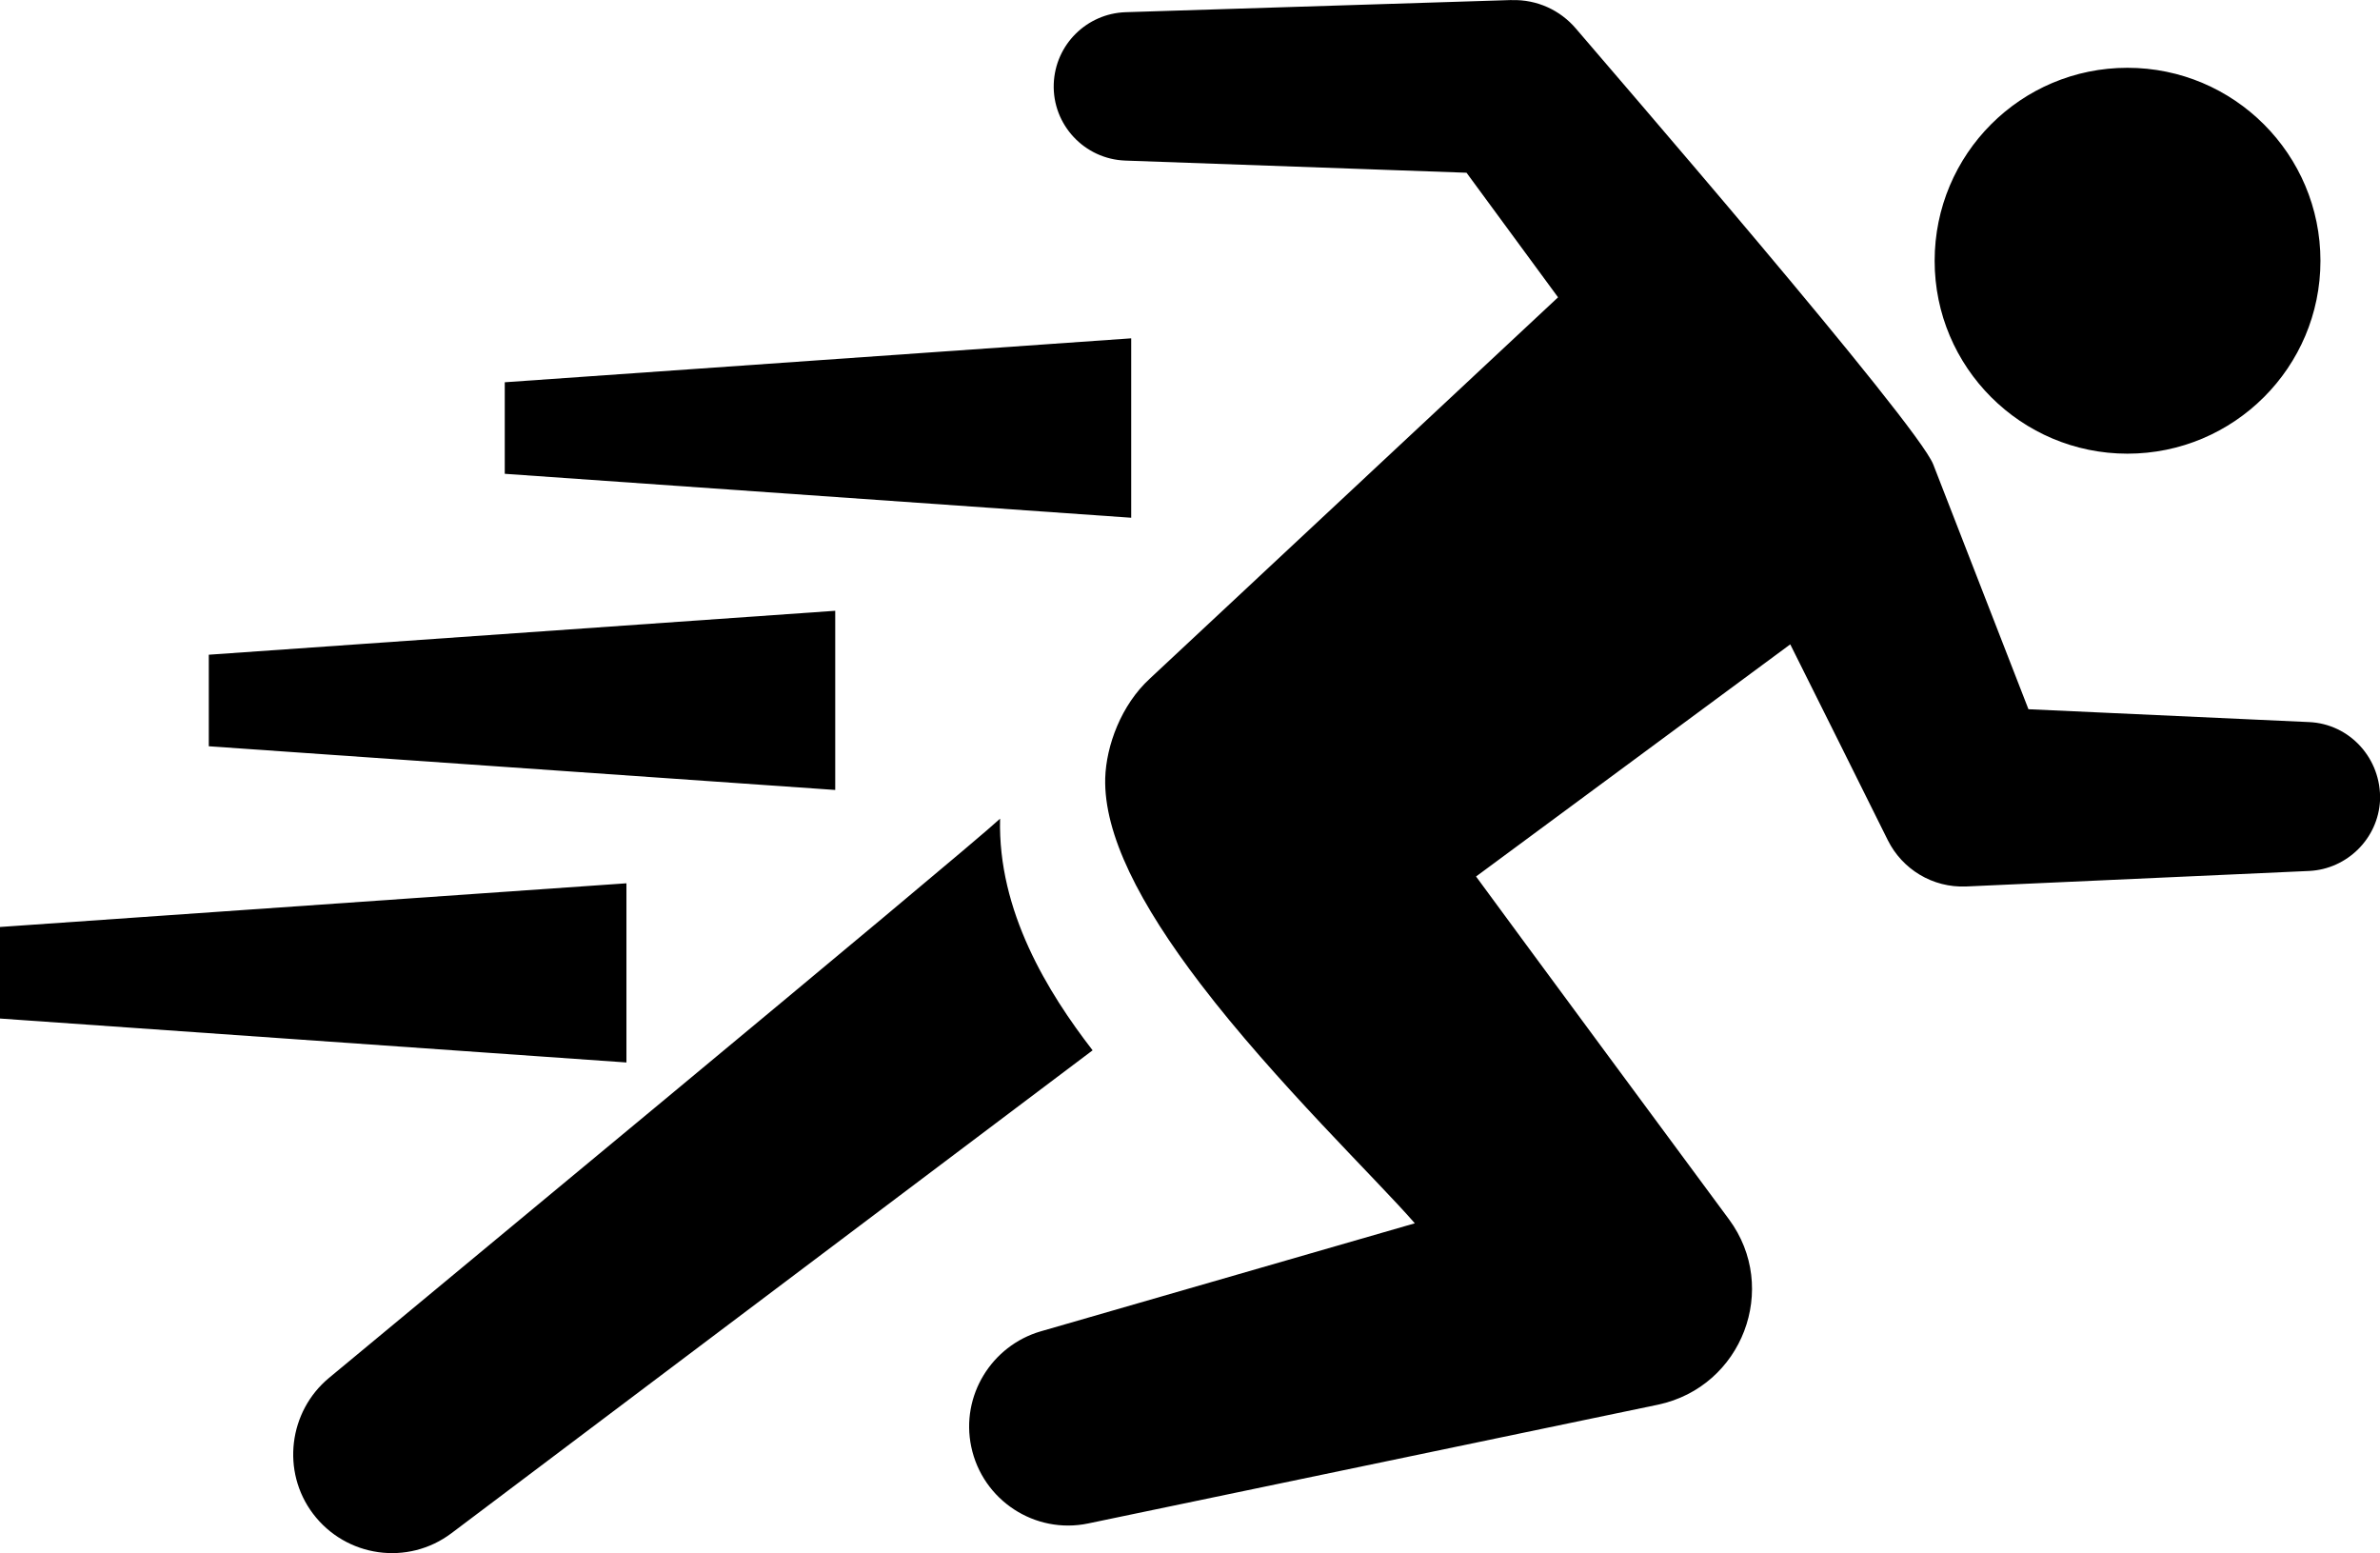 <?xml version="1.0" encoding="UTF-8" standalone="no"?>
<!-- Svg Vector Icons : http://www.onlinewebfonts.com/icon -->

<svg
   version="1.1"
   x="0px"
   y="0px"
   viewBox="0 0 48 31.318"
   enable-background="new 0 0 1000 1000"
   xml:space="preserve"
   id="svg18"
   sodipodi:docname="speed.svg"
   inkscape:version="1.2.1 (9c6d41e410, 2022-07-14)"
   width="48"
   height="31.318"
   xmlns:inkscape="http://www.inkscape.org/namespaces/inkscape"
   xmlns:sodipodi="http://sodipodi.sourceforge.net/DTD/sodipodi-0.dtd"
   xmlns="http://www.w3.org/2000/svg"
   xmlns:svg="http://www.w3.org/2000/svg"><defs
   id="defs22" /><sodipodi:namedview
   id="namedview20"
   pagecolor="#505050"
   bordercolor="#eeeeee"
   borderopacity="1"
   inkscape:showpageshadow="0"
   inkscape:pageopacity="0"
   inkscape:pagecheckerboard="0"
   inkscape:deskcolor="#505050"
   showgrid="false"
   inkscape:zoom="13.264"
   inkscape:cx="25.369421"
   inkscape:cy="12.515078"
   inkscape:window-width="1920"
   inkscape:window-height="1009"
   inkscape:window-x="-8"
   inkscape:window-y="-8"
   inkscape:window-maximized="1"
   inkscape:current-layer="svg18" />
<path
   id="path4"
   d="M 30.488,6.9139395e-4 22.697,0.246 c -0.779,0.029 -1.415,0.651 -1.445,1.445 -0.029,0.823 0.617,1.518 1.445,1.547 l 6.88,0.245 1.846,2.512 c -1.249,1.165 -4.495,4.197 -8.232,7.688 -0.578,0.529 -0.881,1.352 -0.901,2.008 -0.029,1.126 0.686,2.532 1.925,4.153 1.498,1.964 3.565,3.952 4.319,4.823 l -7.546,2.179 c -0.989,0.289 -1.616,1.298 -1.4,2.326 0.225,1.077 1.283,1.773 2.36,1.547 l 11.493,-2.395 c 1.699,-0.362 2.453,-2.35 1.43,-3.736 -0.495,-0.666 -4.437,-6.004 -5.102,-6.914 l 6.337,-4.681 c 0.093,0.181 1.88,3.771 1.969,3.952 0.289,0.578 0.896,0.96 1.582,0.93 l 6.919,-0.313 c 0.759,-0.039 1.386,-0.651 1.425,-1.425 0.029,-0.842 -0.612,-1.543 -1.435,-1.577 l -5.656,-0.259 -1.92,-4.936 c -0.323,-0.828 -6.635,-8.114 -7.208,-8.79 -0.313,-0.367 -0.779,-0.588 -1.293,-0.573 z M 42.906,1.367 c -2.15,0 -3.888,1.743 -3.888,3.893 0,2.145 1.743,3.888 3.888,3.888 2.15,0 3.893,-1.743 3.893,-3.888 0,-2.15 -1.743,-3.893 -3.893,-3.893 z m -20.092,5.455 -12.634,0.886 v 1.846 l 12.634,0.886 z m -5.969,5.494 -12.634,0.886 v 1.846 l 12.634,0.881 z m 3.325,4.192 c -0.735,0.686 -12.761,10.631 -13.535,11.277 -0.813,0.676 -0.965,1.885 -0.323,2.737 0.666,0.881 1.915,1.058 2.796,0.392 0,0 6.332,-4.769 12.928,-9.735 -0.901,-1.165 -1.915,-2.806 -1.866,-4.672 z M 12.634,17.811 0,18.692 v 1.846 l 12.634,0.886 z"
   style="stroke-width:0.049" />
</svg>
